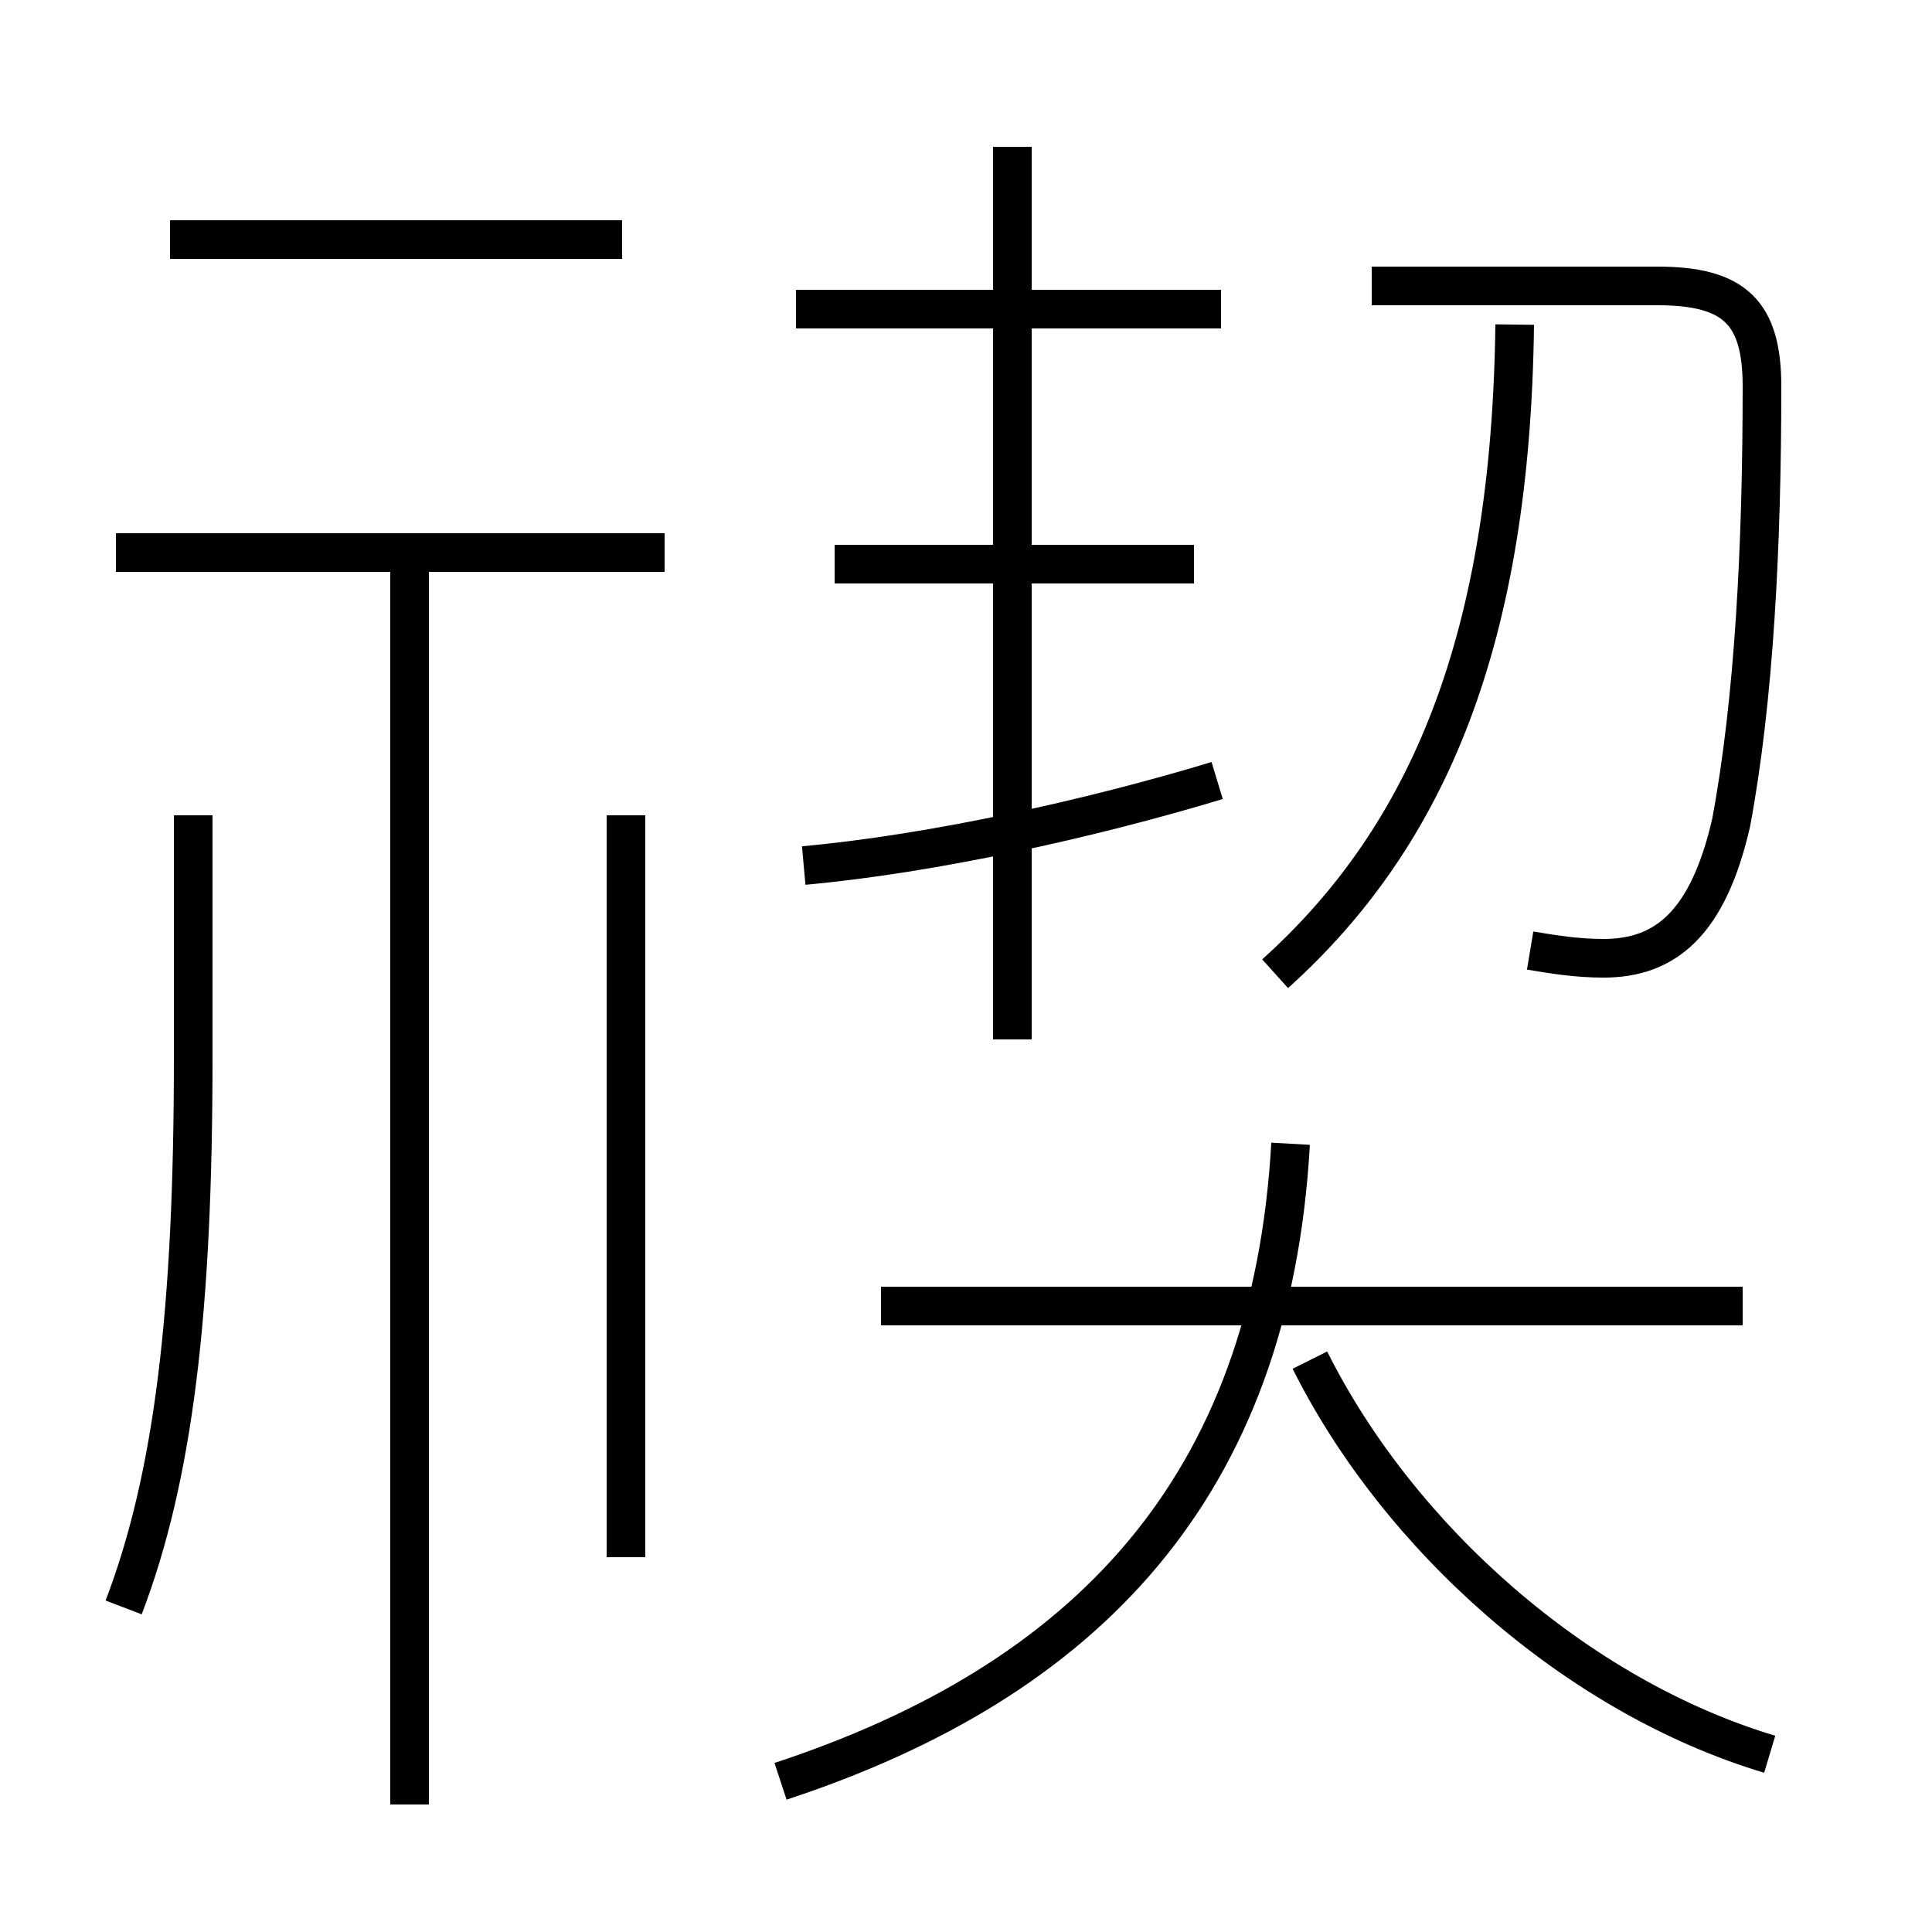 <?xml version='1.0' encoding='utf8'?>
<svg viewBox="0.0 -6.0 50.0 50.0" version="1.1" xmlns="http://www.w3.org/2000/svg">
<rect x="0.0" y="-6.0" width="50.0" height="50.0" fill="#808080" stroke="none"/>
<rect x="-1000" y="-1000" width="2000" height="2000" stroke="white" fill="white"/>
<g style="fill:white;stroke:#000000;  stroke-width:1">
<path d="M 20.2 2.1 C 28.1 -0.5 32.9 -5.5 33.4 -14.4 M 3.2 -2.4 C 4.5 -5.8 5.0 -10.1 5.0 -16.6 L 5.0 -22.9 M 10.6 2.7 L 10.6 -29.4 M 16.2 -3.7 L 16.2 -22.9 M 17.2 -29.7 L 3.0 -29.7 M 45.8 1.4 C 40.8 -0.1 36.2 -4.2 33.9 -8.8 M 45.1 -10.2 L 22.8 -10.2 M 16.1 -37.8 L 4.4 -37.8 M 20.8 -21.6 C 24.1 -21.9 28.2 -22.8 31.5 -23.8 M 26.2 -17.1 L 26.2 -40.2 M 30.9 -29.4 L 21.6 -29.4 M 33.0 -18.8 C 37.0 -22.4 39.1 -27.5 39.2 -35.6 M 31.6 -36.0 L 20.6 -36.0 M 39.6 -19.4 C 40.2 -19.3 40.8 -19.2 41.5 -19.2 C 43.1 -19.2 44.2 -20.1 44.8 -22.7 C 45.4 -25.9 45.6 -29.9 45.6 -34.0 C 45.6 -35.9 44.9 -36.6 42.9 -36.6 L 35.5 -36.6" transform="translate(0.0 38.0)" />
</g>
</svg>
